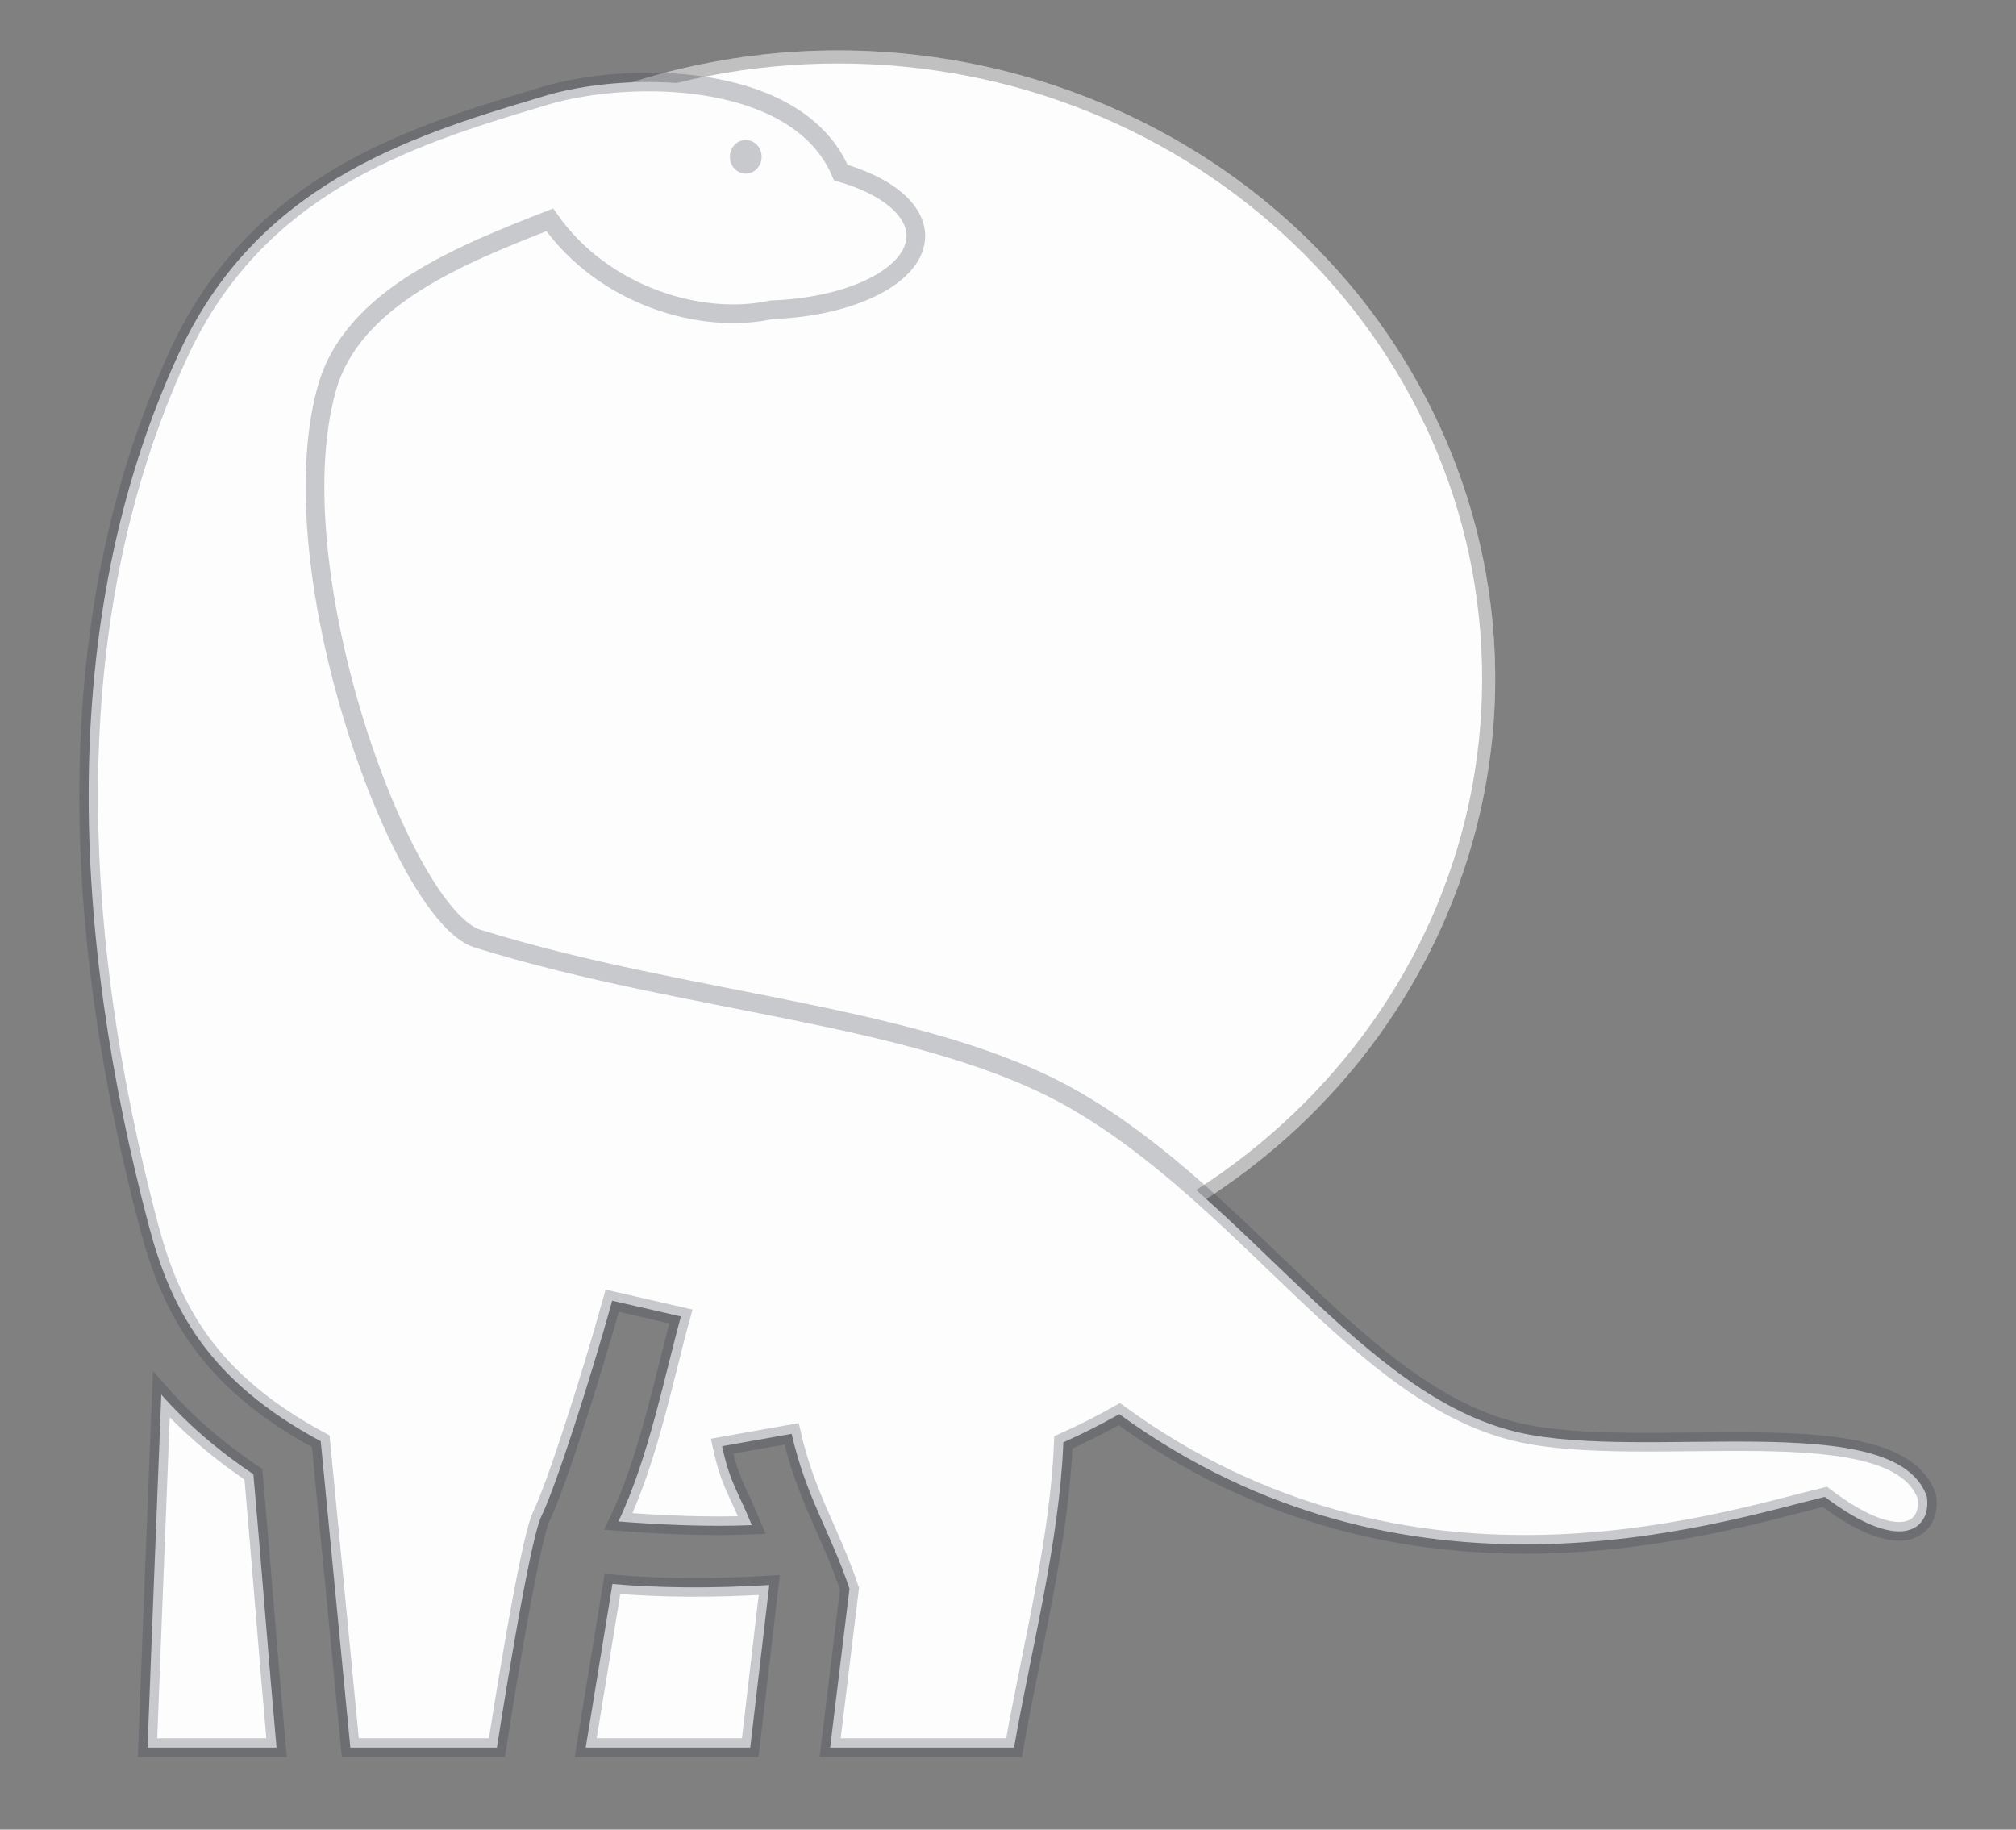 <svg width="1080" height="980" viewBox="0 0 1080 980" fill="none" xmlns="http://www.w3.org/2000/svg">
<rect x="0" y="0" width="1080" height="980" fill="#808080" stroke="none"/>
<ellipse cx="449" cy="363.5" rx="352" ry="336.5" fill="#FDFDFD"/>
<path d="M797.5 363.5C797.5 547.264 641.621 696.5 449 696.5C256.379 696.5 100.5 547.264 100.5 363.5C100.5 179.736 256.379 30.5 449 30.5C641.621 30.5 797.5 179.736 797.5 363.5Z" stroke="black" stroke-opacity="0.24" stroke-width="7"/>
<path d="M348.792 43.92C390.578 44.196 435.238 56.639 450.451 92.459C462.697 95.981 472.832 100.956 479.873 106.901C486.914 112.846 490.623 119.56 490.641 126.391C490.618 136.436 482.622 146.103 468.267 153.439C453.912 160.775 434.268 165.234 413.303 165.915C375.954 174.218 323.226 158.599 294.519 117.745C247.058 136.35 188.722 159.357 175.097 208.051C147.646 306.147 215.703 490.26 255.76 502.727C370.645 538.483 497.348 543.245 577.365 590.18C669.699 644.338 729.567 747.608 813.088 767.147C881.052 783.047 1015.66 753.314 1032.23 801.619C1034.77 818.271 1019.55 833.45 977.569 801.761C917.074 816.656 753.574 869.413 599.611 757.461C589.897 762.934 579.899 767.98 569.652 772.583C567.555 825.824 552.551 882.844 543.232 936.086H444.713L455.083 850.973C444.561 819.778 431.852 801.891 424.081 768.014L386.821 774.638C391.059 794.267 395.059 798.156 402.764 816.916C380.225 817.885 354.529 816.782 331.269 814.954C347.543 780.939 356.339 735.444 364.779 705.143L327.97 696.701C316.332 738.476 297.717 796.514 290.037 812.112C283.186 826.027 266.195 936.086 266.195 936.086H187.677L171.826 771.974C111.508 739.59 91.458 700.905 79.772 656.719C38.939 502.355 29.388 333.723 95.483 189.99C136.858 100.019 216.489 73.688 289.282 52.158C305.024 47.086 326.497 43.773 348.789 43.92H348.792ZM86.406 747.016C99.508 761.827 115.79 776.275 135.745 789.648C139.934 836.836 143.832 888.481 148.15 936.086H79.032C79.032 936.086 83.188 827.133 86.406 747.015V747.016ZM328.092 848.439C353.046 850.672 382.305 850.835 412.113 849L401.908 936.086H313.763L328.092 848.439Z" fill="#FDFDFD" stroke="#3E424B" stroke-opacity="0.28" stroke-width="10"/>
<ellipse cx="399.5" cy="84" rx="8.5" ry="9" fill="#3E424B" fill-opacity="0.28"/>
</svg>
